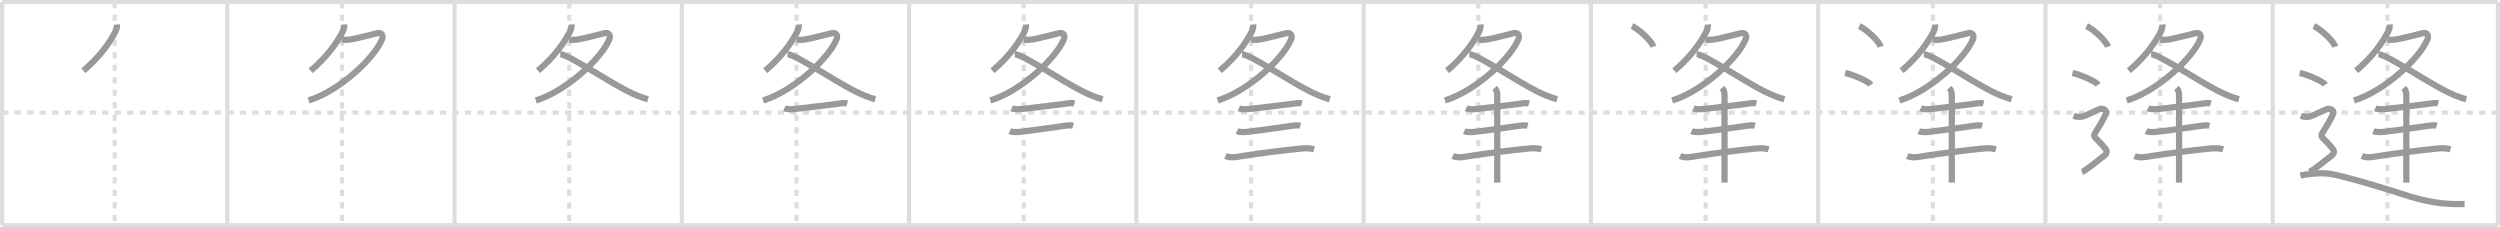 <svg width="1199px" height="109px" viewBox="0 0 1199 109" xmlns="http://www.w3.org/2000/svg" xmlns:xlink="http://www.w3.org/1999/xlink" xml:space="preserve" version="1.1" baseProfile="full">
<line x1="1" y1="1" x2="1198" y2="1" style="stroke:#ddd;stroke-width:2"></line>
<line x1="1" y1="1" x2="1" y2="108" style="stroke:#ddd;stroke-width:2"></line>
<line x1="1" y1="108" x2="1198" y2="108" style="stroke:#ddd;stroke-width:2"></line>
<line x1="1198" y1="1" x2="1198" y2="108" style="stroke:#ddd;stroke-width:2"></line>
<line x1="109" y1="1" x2="109" y2="108" style="stroke:#ddd;stroke-width:2"></line>
<line x1="218" y1="1" x2="218" y2="108" style="stroke:#ddd;stroke-width:2"></line>
<line x1="327" y1="1" x2="327" y2="108" style="stroke:#ddd;stroke-width:2"></line>
<line x1="436" y1="1" x2="436" y2="108" style="stroke:#ddd;stroke-width:2"></line>
<line x1="545" y1="1" x2="545" y2="108" style="stroke:#ddd;stroke-width:2"></line>
<line x1="654" y1="1" x2="654" y2="108" style="stroke:#ddd;stroke-width:2"></line>
<line x1="763" y1="1" x2="763" y2="108" style="stroke:#ddd;stroke-width:2"></line>
<line x1="872" y1="1" x2="872" y2="108" style="stroke:#ddd;stroke-width:2"></line>
<line x1="981" y1="1" x2="981" y2="108" style="stroke:#ddd;stroke-width:2"></line>
<line x1="1090" y1="1" x2="1090" y2="108" style="stroke:#ddd;stroke-width:2"></line>
<line x1="1" y1="54" x2="1198" y2="54" style="stroke:#ddd;stroke-width:2;stroke-dasharray:3 3"></line>
<line x1="55" y1="1" x2="55" y2="108" style="stroke:#ddd;stroke-width:2;stroke-dasharray:3 3"></line>
<line x1="164" y1="1" x2="164" y2="108" style="stroke:#ddd;stroke-width:2;stroke-dasharray:3 3"></line>
<line x1="273" y1="1" x2="273" y2="108" style="stroke:#ddd;stroke-width:2;stroke-dasharray:3 3"></line>
<line x1="382" y1="1" x2="382" y2="108" style="stroke:#ddd;stroke-width:2;stroke-dasharray:3 3"></line>
<line x1="491" y1="1" x2="491" y2="108" style="stroke:#ddd;stroke-width:2;stroke-dasharray:3 3"></line>
<line x1="600" y1="1" x2="600" y2="108" style="stroke:#ddd;stroke-width:2;stroke-dasharray:3 3"></line>
<line x1="709" y1="1" x2="709" y2="108" style="stroke:#ddd;stroke-width:2;stroke-dasharray:3 3"></line>
<line x1="818" y1="1" x2="818" y2="108" style="stroke:#ddd;stroke-width:2;stroke-dasharray:3 3"></line>
<line x1="927" y1="1" x2="927" y2="108" style="stroke:#ddd;stroke-width:2;stroke-dasharray:3 3"></line>
<line x1="1036" y1="1" x2="1036" y2="108" style="stroke:#ddd;stroke-width:2;stroke-dasharray:3 3"></line>
<line x1="1145" y1="1" x2="1145" y2="108" style="stroke:#ddd;stroke-width:2;stroke-dasharray:3 3"></line>
<path d="M56.08,11.75c0.1,1.2-0.25,2.52-0.82,3.61C52.5,20.62,47.75,27.38,40.0,33.92" style="fill:none;stroke:#999;stroke-width:3"></path>

<path d="M165.08,11.75c0.1,1.2-0.25,2.52-0.82,3.61C161.5,20.62,156.75,27.38,149.0,33.92" style="fill:none;stroke:#999;stroke-width:3"></path>
<path d="M164.04,18.98c1.71,0.19,2.86,0.16,4.59-0.15c3.46-0.63,9.35-2.19,12.17-2.88c2.39-0.59,3.07,1.17,2.46,2.77c-3.35,8.75-20.37,24.94-35.3,29.45" style="fill:none;stroke:#999;stroke-width:3"></path>

<path d="M274.08,11.75c0.1,1.2-0.25,2.52-0.82,3.61C270.5,20.62,265.75,27.38,258.0,33.92" style="fill:none;stroke:#999;stroke-width:3"></path>
<path d="M273.04,18.98c1.71,0.19,2.86,0.16,4.59-0.15c3.46-0.63,9.35-2.19,12.17-2.88c2.39-0.59,3.07,1.17,2.46,2.77c-3.35,8.75-20.37,24.94-35.3,29.45" style="fill:none;stroke:#999;stroke-width:3"></path>
<path d="M268.67,26.03C272.36,26,290.69,38.48,300.75,43.59c3.5,1.78,6.5,3.03,10.04,4.03" style="fill:none;stroke:#999;stroke-width:3"></path>

<path d="M383.08,11.75c0.1,1.2-0.25,2.52-0.82,3.61C379.5,20.62,374.75,27.38,367.0,33.92" style="fill:none;stroke:#999;stroke-width:3"></path>
<path d="M382.04,18.98c1.71,0.19,2.86,0.16,4.59-0.15c3.46-0.63,9.35-2.19,12.17-2.88c2.39-0.59,3.07,1.17,2.46,2.77c-3.35,8.75-20.37,24.94-35.3,29.45" style="fill:none;stroke:#999;stroke-width:3"></path>
<path d="M377.67,26.03C381.36,26,399.69,38.48,409.75,43.59c3.5,1.78,6.5,3.03,10.04,4.03" style="fill:none;stroke:#999;stroke-width:3"></path>
<path d="M376.17,51.93c1.6,0.73,4.26,0.43,5.96,0.24c6.67-0.76,13.46-1.6,19.26-2.34c1.58-0.2,3.35-0.65,4.93-0.21" style="fill:none;stroke:#999;stroke-width:3"></path>

<path d="M492.08,11.75c0.1,1.2-0.25,2.52-0.82,3.61C488.5,20.62,483.75,27.38,476.0,33.92" style="fill:none;stroke:#999;stroke-width:3"></path>
<path d="M491.04,18.98c1.71,0.19,2.86,0.16,4.59-0.15c3.46-0.63,9.35-2.19,12.17-2.88c2.39-0.59,3.07,1.17,2.46,2.77c-3.35,8.75-20.37,24.94-35.3,29.45" style="fill:none;stroke:#999;stroke-width:3"></path>
<path d="M486.67,26.03C490.36,26,508.69,38.48,518.75,43.59c3.5,1.78,6.5,3.03,10.04,4.03" style="fill:none;stroke:#999;stroke-width:3"></path>
<path d="M485.17,51.93c1.6,0.73,4.26,0.43,5.96,0.24c6.67-0.76,13.46-1.6,19.26-2.34c1.58-0.2,3.35-0.65,4.93-0.21" style="fill:none;stroke:#999;stroke-width:3"></path>
<path d="M484.26,62.88c1.54,0.71,4.13,0.45,5.77,0.26c6.99-0.8,13.99-1.95,19.98-2.71c1.49-0.19,3.15-0.53,4.64-0.12" style="fill:none;stroke:#999;stroke-width:3"></path>

<path d="M601.08,11.75c0.1,1.2-0.25,2.52-0.82,3.61C597.5,20.62,592.75,27.38,585.0,33.92" style="fill:none;stroke:#999;stroke-width:3"></path>
<path d="M600.04,18.98c1.71,0.19,2.86,0.16,4.59-0.15c3.46-0.63,9.35-2.19,12.17-2.88c2.39-0.59,3.07,1.17,2.46,2.77c-3.35,8.75-20.37,24.94-35.3,29.45" style="fill:none;stroke:#999;stroke-width:3"></path>
<path d="M595.67,26.03C599.36,26,617.69,38.48,627.75,43.59c3.5,1.78,6.5,3.03,10.04,4.03" style="fill:none;stroke:#999;stroke-width:3"></path>
<path d="M594.17,51.93c1.6,0.73,4.26,0.43,5.96,0.24c6.67-0.76,13.46-1.6,19.26-2.34c1.58-0.2,3.35-0.65,4.93-0.21" style="fill:none;stroke:#999;stroke-width:3"></path>
<path d="M593.26,62.88c1.54,0.71,4.13,0.45,5.77,0.26c6.99-0.8,13.99-1.95,19.98-2.71c1.49-0.19,3.15-0.53,4.64-0.12" style="fill:none;stroke:#999;stroke-width:3"></path>
<path d="M587.74,74.8c2.5,1.15,5.32,0.47,7.88,0.06c8.76-1.39,19.28-2.68,28.02-3.59c2.31-0.24,4.34-0.29,6.6,0.33" style="fill:none;stroke:#999;stroke-width:3"></path>

<path d="M710.08,11.75c0.1,1.2-0.25,2.52-0.82,3.61C706.5,20.62,701.75,27.38,694.0,33.92" style="fill:none;stroke:#999;stroke-width:3"></path>
<path d="M709.04,18.98c1.71,0.19,2.86,0.16,4.59-0.15c3.46-0.63,9.35-2.19,12.17-2.88c2.39-0.59,3.07,1.17,2.46,2.77c-3.35,8.75-20.37,24.94-35.3,29.45" style="fill:none;stroke:#999;stroke-width:3"></path>
<path d="M704.67,26.03C708.36,26,726.69,38.48,736.75,43.59c3.5,1.78,6.5,3.03,10.04,4.03" style="fill:none;stroke:#999;stroke-width:3"></path>
<path d="M703.17,51.93c1.6,0.73,4.26,0.43,5.96,0.24c6.67-0.76,13.46-1.6,19.26-2.34c1.58-0.2,3.35-0.65,4.93-0.21" style="fill:none;stroke:#999;stroke-width:3"></path>
<path d="M702.26,62.88c1.54,0.71,4.13,0.45,5.77,0.26c6.99-0.8,13.99-1.95,19.98-2.71c1.49-0.19,3.15-0.53,4.64-0.12" style="fill:none;stroke:#999;stroke-width:3"></path>
<path d="M696.74,74.8c2.5,1.15,5.32,0.47,7.88,0.06c8.76-1.39,19.28-2.68,28.02-3.59c2.31-0.24,4.34-0.29,6.6,0.33" style="fill:none;stroke:#999;stroke-width:3"></path>
<path d="M716.81,42.19c1.12,1.12,1.27,2.31,1.27,3.67c0,6.15,0,23.54,0,35.01c0,2.62,0,4.92,0,6.72" style="fill:none;stroke:#999;stroke-width:3"></path>

<path d="M819.08,11.75c0.1,1.2-0.25,2.52-0.82,3.61C815.5,20.62,810.75,27.38,803.0,33.92" style="fill:none;stroke:#999;stroke-width:3"></path>
<path d="M818.04,18.98c1.71,0.19,2.86,0.16,4.59-0.15c3.46-0.63,9.35-2.19,12.17-2.88c2.39-0.59,3.07,1.17,2.46,2.77c-3.35,8.75-20.37,24.94-35.3,29.45" style="fill:none;stroke:#999;stroke-width:3"></path>
<path d="M813.67,26.03C817.36,26,835.69,38.48,845.75,43.59c3.5,1.78,6.5,3.03,10.04,4.03" style="fill:none;stroke:#999;stroke-width:3"></path>
<path d="M812.17,51.93c1.6,0.73,4.26,0.43,5.96,0.24c6.67-0.76,13.46-1.6,19.26-2.34c1.58-0.2,3.35-0.65,4.93-0.21" style="fill:none;stroke:#999;stroke-width:3"></path>
<path d="M811.26,62.88c1.54,0.71,4.13,0.45,5.77,0.26c6.99-0.8,13.99-1.95,19.98-2.71c1.49-0.19,3.15-0.53,4.64-0.12" style="fill:none;stroke:#999;stroke-width:3"></path>
<path d="M805.74,74.8c2.5,1.15,5.32,0.47,7.88,0.06c8.76-1.39,19.28-2.68,28.02-3.59c2.31-0.24,4.34-0.29,6.6,0.33" style="fill:none;stroke:#999;stroke-width:3"></path>
<path d="M825.81,42.19c1.12,1.12,1.27,2.31,1.27,3.67c0,6.15,0,23.54,0,35.01c0,2.62,0,4.92,0,6.72" style="fill:none;stroke:#999;stroke-width:3"></path>
<path d="M782.71,12.5c3.63,1.74,9.38,7.17,10.29,9.88" style="fill:none;stroke:#999;stroke-width:3"></path>

<path d="M928.08,11.75c0.1,1.2-0.25,2.52-0.82,3.61C924.5,20.62,919.75,27.38,912.0,33.92" style="fill:none;stroke:#999;stroke-width:3"></path>
<path d="M927.04,18.98c1.71,0.19,2.86,0.16,4.59-0.15c3.46-0.63,9.35-2.19,12.17-2.88c2.39-0.59,3.07,1.17,2.46,2.77c-3.35,8.75-20.37,24.94-35.3,29.45" style="fill:none;stroke:#999;stroke-width:3"></path>
<path d="M922.67,26.03C926.36,26,944.69,38.48,954.75,43.59c3.5,1.78,6.5,3.03,10.04,4.03" style="fill:none;stroke:#999;stroke-width:3"></path>
<path d="M921.17,51.93c1.6,0.73,4.26,0.43,5.96,0.24c6.67-0.76,13.46-1.6,19.26-2.34c1.58-0.2,3.35-0.65,4.93-0.21" style="fill:none;stroke:#999;stroke-width:3"></path>
<path d="M920.26,62.88c1.54,0.71,4.13,0.45,5.77,0.26c6.99-0.8,13.99-1.95,19.98-2.71c1.49-0.19,3.15-0.53,4.64-0.12" style="fill:none;stroke:#999;stroke-width:3"></path>
<path d="M914.74,74.8c2.5,1.15,5.32,0.47,7.88,0.06c8.76-1.39,19.28-2.68,28.02-3.59c2.31-0.24,4.34-0.29,6.6,0.33" style="fill:none;stroke:#999;stroke-width:3"></path>
<path d="M934.81,42.19c1.12,1.12,1.27,2.31,1.27,3.67c0,6.15,0,23.54,0,35.01c0,2.62,0,4.92,0,6.72" style="fill:none;stroke:#999;stroke-width:3"></path>
<path d="M891.71,12.5c3.63,1.74,9.38,7.17,10.29,9.88" style="fill:none;stroke:#999;stroke-width:3"></path>
<path d="M884.96,35c4.34,0.99,11.21,4.09,12.29,5.63" style="fill:none;stroke:#999;stroke-width:3"></path>

<path d="M1037.08,11.75c0.1,1.2-0.25,2.52-0.82,3.61C1033.5,20.62,1028.75,27.38,1021.0,33.92" style="fill:none;stroke:#999;stroke-width:3"></path>
<path d="M1036.04,18.98c1.71,0.19,2.86,0.16,4.59-0.15c3.46-0.63,9.35-2.19,12.17-2.88c2.39-0.59,3.07,1.17,2.46,2.77c-3.35,8.75-20.37,24.94-35.3,29.45" style="fill:none;stroke:#999;stroke-width:3"></path>
<path d="M1031.67,26.03C1035.36,26,1053.69,38.48,1063.75,43.59c3.5,1.78,6.5,3.03,10.04,4.03" style="fill:none;stroke:#999;stroke-width:3"></path>
<path d="M1030.17,51.93c1.6,0.73,4.26,0.43,5.96,0.24c6.67-0.76,13.46-1.6,19.26-2.34c1.58-0.2,3.35-0.65,4.93-0.21" style="fill:none;stroke:#999;stroke-width:3"></path>
<path d="M1029.26,62.88c1.54,0.71,4.13,0.45,5.77,0.26c6.99-0.8,13.99-1.95,19.98-2.71c1.49-0.19,3.15-0.53,4.64-0.12" style="fill:none;stroke:#999;stroke-width:3"></path>
<path d="M1023.74,74.8c2.5,1.15,5.32,0.47,7.88,0.06c8.76-1.39,19.28-2.68,28.02-3.59c2.31-0.24,4.34-0.29,6.6,0.33" style="fill:none;stroke:#999;stroke-width:3"></path>
<path d="M1043.81,42.19c1.12,1.12,1.27,2.31,1.27,3.67c0,6.15,0,23.54,0,35.01c0,2.62,0,4.92,0,6.72" style="fill:none;stroke:#999;stroke-width:3"></path>
<path d="M1000.71,12.5c3.63,1.74,9.38,7.17,10.29,9.88" style="fill:none;stroke:#999;stroke-width:3"></path>
<path d="M993.96,35c4.34,0.99,11.21,4.09,12.29,5.63" style="fill:none;stroke:#999;stroke-width:3"></path>
<path d="M994.5,55.53c2.25,0.88,3.75,0.44,4.75,0.22c1-0.22,6.5-3.07,8-3.51s3.48,0.93,2.75,2.41c-7,14.22-7.88,7.35-0.25,16.67c0.96,1.17,0.75,2.41-0.75,3.51s-9,7.24-10.5,7.67" style="fill:none;stroke:#999;stroke-width:3"></path>

<path d="M1146.08,11.75c0.1,1.2-0.25,2.52-0.82,3.61C1142.5,20.62,1137.75,27.38,1130.0,33.92" style="fill:none;stroke:#999;stroke-width:3"></path>
<path d="M1145.04,18.98c1.71,0.19,2.86,0.16,4.59-0.15c3.46-0.63,9.35-2.19,12.17-2.88c2.39-0.59,3.07,1.17,2.46,2.77c-3.35,8.75-20.37,24.94-35.3,29.45" style="fill:none;stroke:#999;stroke-width:3"></path>
<path d="M1140.67,26.03C1144.36,26,1162.69,38.48,1172.75,43.59c3.5,1.78,6.5,3.03,10.04,4.03" style="fill:none;stroke:#999;stroke-width:3"></path>
<path d="M1139.17,51.93c1.6,0.73,4.26,0.43,5.96,0.24c6.67-0.76,13.46-1.6,19.26-2.34c1.58-0.2,3.35-0.65,4.93-0.21" style="fill:none;stroke:#999;stroke-width:3"></path>
<path d="M1138.26,62.88c1.54,0.71,4.13,0.45,5.77,0.26c6.99-0.8,13.99-1.95,19.98-2.71c1.49-0.19,3.15-0.53,4.64-0.12" style="fill:none;stroke:#999;stroke-width:3"></path>
<path d="M1132.74,74.8c2.5,1.15,5.32,0.47,7.88,0.06c8.76-1.39,19.28-2.68,28.02-3.59c2.31-0.24,4.34-0.29,6.6,0.33" style="fill:none;stroke:#999;stroke-width:3"></path>
<path d="M1152.81,42.19c1.12,1.12,1.27,2.31,1.27,3.67c0,6.15,0,23.54,0,35.01c0,2.62,0,4.92,0,6.72" style="fill:none;stroke:#999;stroke-width:3"></path>
<path d="M1109.71,12.5c3.63,1.74,9.38,7.17,10.29,9.88" style="fill:none;stroke:#999;stroke-width:3"></path>
<path d="M1102.96,35c4.34,0.99,11.21,4.09,12.29,5.63" style="fill:none;stroke:#999;stroke-width:3"></path>
<path d="M1103.5,55.53c2.25,0.88,3.75,0.44,4.75,0.22c1-0.22,6.5-3.07,8-3.51s3.48,0.93,2.75,2.41c-7,14.22-7.88,7.35-0.25,16.67c0.96,1.17,0.75,2.41-0.75,3.51s-9,7.24-10.5,7.67" style="fill:none;stroke:#999;stroke-width:3"></path>
<path d="M1103.25,84.17c3.03-0.58,8.98-1.47,13.63-0.87c7.25,0.94,30.36,8.15,34.83,9.64c12.12,4.04,20.17,5.18,30.29,4.92" style="fill:none;stroke:#999;stroke-width:3"></path>

</svg>